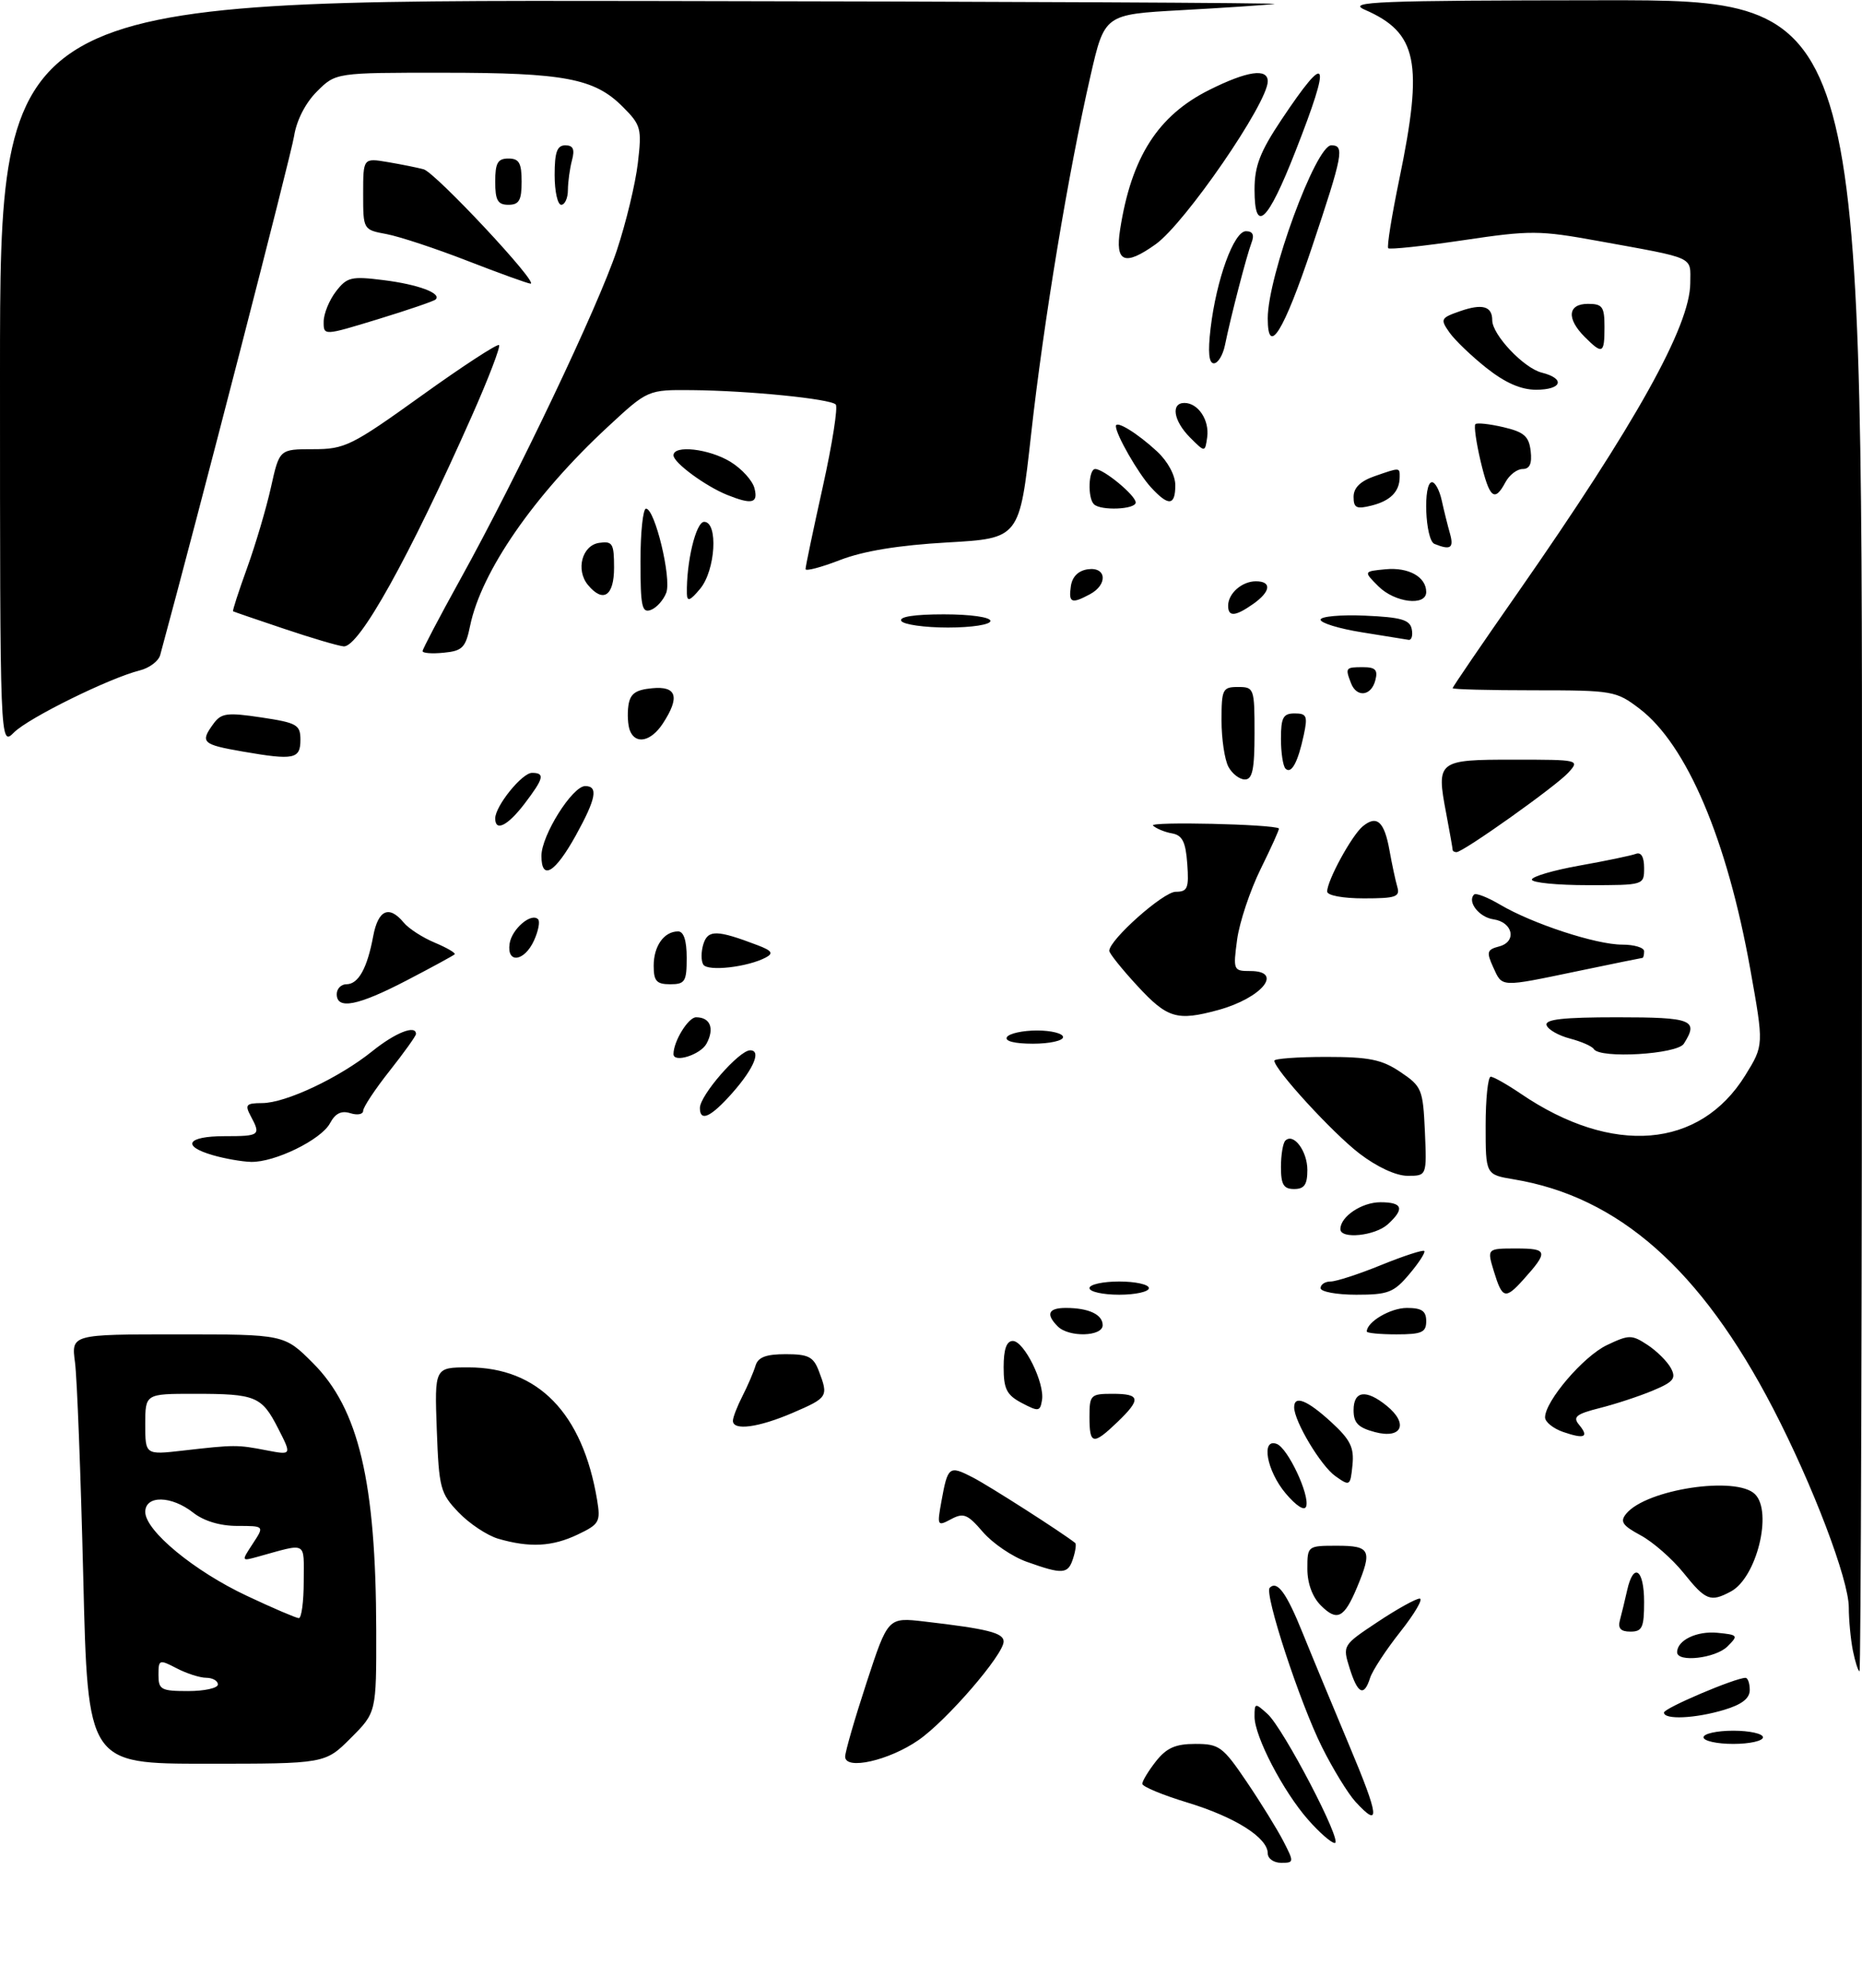 <?xml version="1.0" encoding="UTF-8" standalone="no"?>
<!DOCTYPE svg PUBLIC "-//W3C//DTD SVG 1.1//EN" "http://www.w3.org/Graphics/SVG/1.1/DTD/svg11.dtd" >
<svg xmlns="http://www.w3.org/2000/svg" xmlns:xlink="http://www.w3.org/1999/xlink" version="1.1" viewBox="0 0 282 301">
 <g >
 <path fill="currentColor"
d=" M 53.12 263.12 C 57.00 259.24 57.00 259.24 56.98 246.87 C 56.94 224.31 54.33 213.28 47.39 206.34 C 43.05 202.00 43.05 202.00 26.92 202.00 C 10.79 202.00 10.79 202.00 11.36 206.25 C 11.67 208.59 12.23 223.21 12.61 238.75 C 13.29 267.00 13.29 267.00 31.26 267.00 C 49.24 267.00 49.24 267.00 53.12 263.12 Z  M 192.00 280.57 C 192.00 278.20 187.07 275.08 179.84 272.88 C 176.08 271.74 173.00 270.46 173.00 270.04 C 173.00 269.62 173.93 268.08 175.07 266.63 C 176.68 264.60 178.02 264.00 181.04 264.00 C 184.65 264.00 185.20 264.40 188.82 269.75 C 190.96 272.91 193.46 276.96 194.38 278.75 C 196.00 281.90 195.99 282.00 194.03 282.00 C 192.91 282.00 192.00 281.36 192.00 280.57 Z  M 198.10 275.46 C 194.31 271.15 190.00 262.85 190.00 259.88 C 190.00 257.77 190.07 257.75 191.96 259.46 C 194.40 261.67 203.44 279.00 202.15 279.00 C 201.63 279.00 199.81 277.41 198.10 275.46 Z  M 205.28 272.75 C 204.15 271.51 201.87 267.80 200.22 264.49 C 196.86 257.77 191.44 241.23 192.30 240.36 C 193.45 239.22 194.84 241.14 197.30 247.24 C 198.69 250.68 201.87 258.34 204.35 264.25 C 208.90 275.06 209.10 276.91 205.28 272.75 Z  M 128.00 265.93 C 128.00 265.20 129.46 260.15 131.24 254.72 C 134.48 244.83 134.48 244.83 139.99 245.47 C 149.58 246.58 152.00 247.19 152.00 248.50 C 152.00 250.48 143.38 260.47 139.11 263.42 C 134.65 266.52 128.00 268.02 128.00 265.93 Z  M 258.00 263.00 C 258.00 262.45 260.02 262.00 262.50 262.00 C 264.98 262.00 267.00 262.45 267.00 263.00 C 267.00 263.55 264.98 264.00 262.50 264.00 C 260.02 264.00 258.00 263.55 258.00 263.00 Z  M 252.01 259.25 C 252.03 258.58 262.80 254.00 264.36 254.00 C 264.71 254.00 265.00 254.83 265.00 255.84 C 265.00 257.11 263.80 258.04 261.13 258.84 C 256.75 260.16 251.99 260.37 252.01 259.25 Z  M 204.40 252.54 C 203.32 249.08 203.34 249.06 208.64 245.54 C 211.57 243.59 214.44 242.00 215.01 242.00 C 215.58 242.00 214.27 244.25 212.09 247.01 C 209.91 249.76 207.85 252.91 207.50 254.01 C 206.58 256.91 205.63 256.46 204.40 252.54 Z  M 280.62 249.88 C 280.28 248.16 280.00 245.21 280.00 243.34 C 280.00 239.13 274.53 224.77 268.52 213.19 C 257.60 192.16 245.14 181.16 229.25 178.53 C 225.00 177.82 225.00 177.82 225.00 170.41 C 225.00 166.34 225.35 163.00 225.77 163.00 C 226.19 163.00 228.24 164.16 230.32 165.57 C 244.19 175.00 257.43 173.91 264.32 162.79 C 267.14 158.23 267.14 158.23 265.08 146.72 C 261.56 127.08 255.47 112.74 248.30 107.28 C 244.76 104.59 244.27 104.50 232.32 104.50 C 225.55 104.50 220.00 104.36 220.00 104.18 C 220.00 104.00 224.45 97.48 229.90 89.68 C 247.74 64.10 255.97 49.34 255.99 42.86 C 256.00 38.74 257.01 39.20 242.00 36.47 C 233.13 34.86 231.78 34.85 221.58 36.37 C 215.57 37.26 210.47 37.80 210.25 37.58 C 210.02 37.36 210.78 32.66 211.92 27.15 C 215.60 9.39 214.69 4.95 206.67 1.46 C 203.91 0.25 208.52 0.07 242.75 0.04 C 282.00 0.00 282.00 0.00 282.00 126.50 C 282.00 196.08 281.83 253.00 281.62 253.00 C 281.42 253.00 280.97 251.59 280.62 249.88 Z  M 254.00 250.12 C 254.00 248.31 256.98 246.87 260.12 247.18 C 263.23 247.49 263.30 247.58 261.62 249.25 C 259.82 251.04 254.00 251.71 254.00 250.12 Z  M 245.34 245.25 C 245.60 244.29 246.09 242.26 246.43 240.75 C 247.39 236.43 249.00 237.53 249.00 242.50 C 249.00 246.38 248.72 247.00 246.93 247.00 C 245.45 247.00 245.00 246.51 245.34 245.25 Z  M 200.04 243.04 C 198.76 241.76 198.00 239.69 198.00 237.50 C 198.00 234.02 198.02 234.00 202.50 234.00 C 207.55 234.00 207.87 234.67 205.52 240.31 C 203.57 244.97 202.50 245.50 200.04 243.04 Z  M 254.98 238.12 C 253.26 235.98 250.33 233.42 248.47 232.42 C 245.69 230.92 245.31 230.34 246.30 229.14 C 249.36 225.44 262.99 223.39 265.80 226.20 C 268.50 228.90 266.03 238.84 262.15 240.92 C 259.05 242.58 258.33 242.30 254.98 238.12 Z  M 155.50 236.43 C 153.30 235.65 150.31 233.61 148.85 231.91 C 146.54 229.22 145.93 228.97 144.04 229.98 C 141.96 231.09 141.91 230.99 142.57 227.32 C 143.54 221.96 143.73 221.81 147.31 223.65 C 149.77 224.91 160.80 231.97 162.84 233.58 C 163.03 233.73 162.89 234.78 162.52 235.92 C 161.76 238.32 160.96 238.38 155.50 236.43 Z  M 75.46 232.94 C 73.79 232.45 71.09 230.66 69.46 228.96 C 66.68 226.06 66.48 225.31 66.15 216.44 C 65.81 207.00 65.81 207.00 70.95 207.00 C 81.50 207.00 88.24 213.94 90.43 227.06 C 90.98 230.38 90.78 230.74 87.48 232.31 C 83.64 234.14 80.22 234.32 75.46 232.94 Z  M 194.70 226.06 C 191.83 222.64 190.94 217.66 193.37 218.59 C 195.05 219.23 198.39 226.34 197.82 228.05 C 197.57 228.78 196.32 227.98 194.70 226.06 Z  M 202.24 223.46 C 200.05 221.92 196.00 215.16 196.00 213.04 C 196.00 211.16 197.97 211.95 201.60 215.27 C 204.52 217.95 205.10 219.12 204.83 221.80 C 204.51 224.97 204.44 225.02 202.24 223.46 Z  M 165.00 214.50 C 165.00 211.17 165.17 211.00 168.50 211.00 C 172.73 211.00 172.86 211.80 169.20 215.31 C 165.54 218.81 165.00 218.71 165.00 214.50 Z  M 208.25 216.80 C 205.69 216.12 205.00 215.42 205.00 213.47 C 205.00 210.53 206.89 210.28 210.00 212.80 C 213.36 215.52 212.33 217.87 208.25 216.80 Z  M 236.75 216.78 C 235.24 216.26 234.00 215.26 234.00 214.57 C 234.00 212.11 239.81 205.32 243.36 203.63 C 246.73 202.03 247.12 202.03 249.52 203.60 C 250.93 204.53 252.52 206.11 253.06 207.12 C 253.89 208.67 253.46 209.20 250.30 210.52 C 248.24 211.38 244.62 212.57 242.26 213.16 C 238.74 214.05 238.17 214.50 239.12 215.65 C 240.71 217.56 240.01 217.90 236.75 216.78 Z  M 111.00 215.08 C 111.00 214.58 111.65 212.89 112.45 211.33 C 113.25 209.77 114.13 207.71 114.42 206.75 C 114.80 205.46 116.00 205.00 118.99 205.00 C 122.43 205.00 123.20 205.39 124.02 207.57 C 125.49 211.42 125.38 211.59 120.06 213.88 C 114.87 216.11 111.00 216.63 111.00 215.08 Z  M 154.75 212.39 C 152.46 211.18 152.00 210.28 152.00 206.97 C 152.00 204.25 152.44 203.00 153.39 203.00 C 155.09 203.00 158.25 209.38 157.81 211.96 C 157.53 213.69 157.28 213.72 154.75 212.39 Z  M 160.20 200.80 C 158.35 198.95 158.76 198.00 161.42 198.00 C 164.87 198.00 167.00 198.99 167.00 200.61 C 167.00 202.34 161.89 202.49 160.20 200.80 Z  M 207.00 201.57 C 207.00 200.11 210.59 198.00 213.07 198.00 C 215.33 198.00 216.00 198.46 216.00 200.00 C 216.00 201.70 215.33 202.00 211.50 202.00 C 209.03 202.00 207.00 201.81 207.00 201.57 Z  M 165.00 195.00 C 165.00 194.45 167.03 194.00 169.50 194.00 C 171.97 194.00 174.00 194.45 174.00 195.00 C 174.00 195.55 171.97 196.00 169.50 196.00 C 167.03 196.00 165.00 195.55 165.00 195.00 Z  M 200.00 195.00 C 200.00 194.45 200.68 194.00 201.52 194.00 C 202.36 194.00 205.81 192.88 209.19 191.50 C 212.57 190.13 215.50 189.17 215.71 189.38 C 215.91 189.58 214.90 191.16 213.45 192.87 C 211.10 195.67 210.24 196.00 205.41 196.00 C 202.43 196.00 200.00 195.55 200.00 195.00 Z  M 226.26 192.50 C 225.19 189.00 225.19 189.00 229.65 189.00 C 234.44 189.00 234.54 189.46 230.68 193.75 C 227.98 196.74 227.52 196.61 226.26 192.50 Z  M 203.00 186.07 C 203.00 184.17 206.24 182.00 209.07 182.00 C 212.44 182.00 212.77 182.99 210.17 185.35 C 208.23 187.10 203.00 187.63 203.00 186.07 Z  M 194.00 176.67 C 194.00 174.83 194.30 173.04 194.66 172.68 C 195.89 171.44 198.00 174.24 198.00 177.12 C 198.00 179.33 197.54 180.00 196.00 180.00 C 194.40 180.00 194.00 179.33 194.00 176.67 Z  M 205.89 174.63 C 201.83 171.52 193.00 161.89 193.00 160.57 C 193.00 160.26 196.53 160.00 200.85 160.00 C 207.37 160.00 209.28 160.39 212.10 162.29 C 215.33 164.46 215.51 164.90 215.80 171.29 C 216.09 178.00 216.09 178.00 213.19 178.00 C 211.43 178.00 208.56 176.67 205.89 174.63 Z  M 32.25 174.88 C 27.42 173.49 28.32 172.00 34.00 172.00 C 39.37 172.00 39.54 171.87 37.96 168.93 C 37.06 167.24 37.27 167.00 39.71 166.99 C 43.28 166.98 51.39 163.15 56.39 159.13 C 59.87 156.33 63.00 155.09 63.00 156.53 C 63.00 156.82 61.20 159.34 59.00 162.12 C 56.80 164.90 55.00 167.62 55.00 168.16 C 55.00 168.69 54.13 168.86 53.06 168.52 C 51.70 168.09 50.78 168.54 49.98 170.04 C 48.64 172.54 41.59 175.99 38.00 175.89 C 36.62 175.85 34.04 175.40 32.25 174.88 Z  M 106.00 167.73 C 106.00 165.81 111.94 159.00 113.61 159.00 C 115.47 159.00 113.95 162.22 110.19 166.25 C 107.41 169.23 106.00 169.73 106.00 167.73 Z  M 102.00 159.57 C 102.00 157.64 104.24 154.00 105.42 154.00 C 107.57 154.00 108.24 155.68 107.01 157.98 C 106.11 159.67 102.00 160.97 102.00 159.57 Z  M 241.38 158.81 C 241.12 158.38 239.49 157.67 237.77 157.22 C 236.05 156.77 234.46 155.87 234.23 155.20 C 233.94 154.31 236.72 154.00 244.92 154.00 C 256.30 154.00 257.30 154.40 255.02 158.00 C 254.01 159.61 242.30 160.30 241.38 158.81 Z  M 152.50 157.00 C 152.84 156.45 154.89 156.00 157.06 156.00 C 159.23 156.00 161.00 156.45 161.00 157.00 C 161.00 157.55 158.95 158.00 156.44 158.00 C 153.66 158.00 152.12 157.61 152.50 157.00 Z  M 172.25 149.24 C 169.91 146.71 168.00 144.32 168.00 143.94 C 168.00 142.28 176.19 135.00 178.06 135.00 C 179.86 135.00 180.08 134.47 179.81 130.76 C 179.57 127.44 179.07 126.44 177.50 126.16 C 176.40 125.97 175.11 125.43 174.62 124.98 C 173.95 124.34 192.81 124.77 193.69 125.41 C 193.80 125.49 192.56 128.24 190.94 131.52 C 189.32 134.81 187.71 139.64 187.36 142.25 C 186.74 146.88 186.80 147.00 189.36 147.00 C 194.47 147.00 191.10 151.09 184.50 152.90 C 178.26 154.60 176.80 154.17 172.25 149.24 Z  M 51.00 150.50 C 51.00 149.68 51.66 149.00 52.46 149.00 C 54.27 149.00 55.61 146.61 56.52 141.73 C 57.27 137.73 58.92 136.99 61.13 139.65 C 61.88 140.57 64.01 141.94 65.86 142.71 C 67.71 143.49 69.06 144.28 68.86 144.47 C 68.66 144.66 65.40 146.44 61.61 148.41 C 54.21 152.26 51.00 152.90 51.00 150.50 Z  M 99.00 146.20 C 99.00 143.21 100.57 141.00 102.70 141.00 C 103.55 141.00 104.00 142.38 104.00 145.00 C 104.00 148.60 103.75 149.00 101.50 149.00 C 99.43 149.00 99.00 148.52 99.00 146.20 Z  M 226.14 146.41 C 225.10 144.12 225.20 143.76 227.03 143.28 C 229.77 142.57 229.15 139.60 226.18 139.17 C 224.01 138.86 222.17 136.50 223.25 135.42 C 223.52 135.14 225.30 135.83 227.19 136.95 C 232.09 139.84 241.73 143.00 245.66 143.00 C 247.50 143.00 249.00 143.45 249.00 144.00 C 249.00 144.55 248.89 145.01 248.75 145.01 C 248.61 145.02 244.22 145.91 239.00 147.00 C 227.08 149.48 227.55 149.50 226.14 146.41 Z  M 106.51 146.02 C 106.16 145.45 106.17 144.05 106.53 142.91 C 107.22 140.72 108.59 140.75 114.71 143.08 C 116.90 143.91 117.18 144.31 116.00 144.94 C 113.25 146.41 107.18 147.10 106.51 146.02 Z  M 77.18 142.85 C 77.51 140.64 80.45 138.12 81.49 139.16 C 81.81 139.48 81.54 140.92 80.88 142.37 C 79.42 145.58 76.72 145.93 77.18 142.85 Z  M 201.00 134.96 C 201.00 133.29 204.72 126.48 206.38 125.10 C 208.52 123.33 209.66 124.36 210.44 128.74 C 210.81 130.81 211.34 133.29 211.62 134.25 C 212.07 135.77 211.40 136.00 206.57 136.00 C 203.38 136.00 201.00 135.56 201.00 134.96 Z  M 232.00 133.16 C 232.00 132.70 235.26 131.74 239.25 131.03 C 243.24 130.32 247.06 129.52 247.75 129.26 C 248.55 128.96 249.00 129.72 249.00 131.39 C 249.00 134.00 248.99 134.00 240.50 134.00 C 235.82 134.00 232.00 133.62 232.00 133.16 Z  M 82.00 129.56 C 82.00 126.46 86.69 119.00 88.63 119.00 C 90.64 119.00 90.28 120.90 87.23 126.43 C 84.06 132.16 82.00 133.39 82.00 129.56 Z  M 220.00 128.64 C 220.00 128.44 219.56 125.97 219.03 123.15 C 217.51 115.15 217.70 115.00 229.26 115.00 C 239.17 115.00 239.28 115.03 237.54 116.95 C 235.70 118.99 221.61 129.00 220.59 129.00 C 220.26 129.00 220.00 128.84 220.00 128.64 Z  M 75.00 123.90 C 75.00 122.03 79.06 117.00 80.57 117.00 C 82.57 117.00 82.37 117.82 79.45 121.66 C 76.90 125.00 75.00 125.96 75.00 123.90 Z  M 186.04 116.07 C 185.47 115.00 185.00 111.85 185.00 109.07 C 185.00 104.33 185.16 104.00 187.50 104.00 C 189.93 104.00 190.00 104.20 190.00 111.00 C 190.00 116.48 189.68 118.00 188.54 118.00 C 187.73 118.00 186.60 117.13 186.04 116.07 Z  M 194.69 116.36 C 194.31 115.98 194.00 113.94 194.00 111.83 C 194.00 108.62 194.34 108.00 196.08 108.00 C 197.90 108.00 198.07 108.40 197.46 111.25 C 196.58 115.39 195.58 117.24 194.69 116.36 Z  M 36.75 113.77 C 30.60 112.70 30.27 112.38 32.34 109.55 C 33.51 107.95 34.39 107.83 39.59 108.61 C 44.98 109.42 45.50 109.72 45.50 111.99 C 45.50 114.92 44.54 115.12 36.75 113.77 Z  M 0.00 56.50 C 0.00 0.00 0.00 0.00 97.75 0.15 C 151.51 0.23 194.38 0.44 193.00 0.60 C 191.62 0.77 185.28 1.19 178.90 1.54 C 167.29 2.18 167.29 2.18 165.16 11.46 C 161.80 26.09 158.07 48.60 156.16 65.75 C 154.41 81.50 154.41 81.50 143.45 82.12 C 136.09 82.54 130.78 83.41 127.25 84.77 C 124.36 85.89 122.00 86.51 122.00 86.15 C 121.99 85.79 123.17 80.19 124.61 73.70 C 126.05 67.21 126.93 61.60 126.57 61.23 C 125.71 60.37 113.37 59.14 104.81 59.06 C 98.11 59.00 98.11 59.00 92.06 64.61 C 80.91 74.93 72.90 86.50 71.20 94.73 C 70.52 98.05 70.03 98.54 67.21 98.81 C 65.44 98.99 64.00 98.88 64.00 98.57 C 64.00 98.27 66.56 93.40 69.68 87.76 C 78.34 72.13 90.59 46.40 93.42 37.90 C 94.81 33.73 96.24 27.79 96.60 24.71 C 97.22 19.43 97.09 18.94 94.30 16.15 C 90.03 11.87 85.48 11.01 67.17 11.01 C 50.85 11.00 50.85 11.00 48.00 13.85 C 46.26 15.58 44.91 18.23 44.54 20.60 C 44.09 23.47 29.94 78.29 24.26 99.17 C 24.01 100.08 22.62 101.13 21.17 101.49 C 16.55 102.65 4.32 108.68 2.12 110.88 C 0.00 113.00 0.00 113.00 0.00 56.50 Z  M 95.39 110.57 C 95.09 109.79 94.99 108.10 95.17 106.82 C 95.43 105.02 96.23 104.43 98.75 104.19 C 102.50 103.82 103.02 105.51 100.38 109.54 C 98.59 112.27 96.23 112.76 95.39 110.57 Z  M 204.61 103.42 C 203.71 101.09 203.78 101.00 206.41 101.00 C 208.32 101.00 208.71 101.41 208.29 103.00 C 207.67 105.39 205.46 105.64 204.61 103.42 Z  M 43.00 95.18 C 38.88 93.80 35.41 92.61 35.30 92.54 C 35.18 92.48 36.14 89.52 37.43 85.96 C 38.71 82.41 40.34 76.91 41.04 73.75 C 42.32 68.00 42.32 68.00 47.43 68.00 C 52.23 68.00 53.23 67.51 63.84 59.90 C 70.05 55.44 75.33 52.00 75.58 52.24 C 75.82 52.49 73.98 57.30 71.48 62.93 C 61.98 84.36 54.35 98.07 52.04 97.85 C 51.19 97.77 47.12 96.57 43.00 95.18 Z  M 206.25 95.72 C 202.81 95.17 200.00 94.31 200.00 93.81 C 200.00 93.32 203.03 93.04 206.74 93.20 C 212.22 93.44 213.54 93.83 213.81 95.25 C 214.00 96.21 213.78 96.94 213.32 96.86 C 212.87 96.78 209.69 96.27 206.25 95.72 Z  M 136.50 94.00 C 136.11 93.37 138.49 93.00 142.94 93.00 C 146.98 93.00 150.00 93.43 150.00 94.00 C 150.00 94.56 147.19 95.00 143.56 95.00 C 140.02 95.00 136.84 94.55 136.50 94.00 Z  M 97.00 84.97 C 97.00 80.59 97.38 77.00 97.84 77.00 C 99.18 77.00 101.72 87.51 100.91 89.72 C 100.50 90.82 99.45 92.00 98.58 92.33 C 97.22 92.85 97.00 91.83 97.00 84.97 Z  M 186.00 91.70 C 186.00 89.84 188.09 88.00 190.20 88.00 C 192.65 88.00 192.46 89.56 189.78 91.44 C 187.07 93.34 186.00 93.41 186.00 91.70 Z  M 104.03 89.89 C 103.93 85.11 105.40 79.00 106.64 79.00 C 108.80 79.00 108.37 86.34 106.03 89.14 C 104.52 90.95 104.06 91.13 104.03 89.89 Z  M 162.18 88.75 C 162.39 87.30 163.30 86.39 164.75 86.18 C 167.59 85.78 167.81 88.49 165.07 89.96 C 162.27 91.46 161.82 91.27 162.18 88.75 Z  M 208.75 88.75 C 206.50 86.50 206.50 86.50 209.82 86.18 C 213.32 85.84 216.00 87.33 216.00 89.62 C 216.00 91.81 211.24 91.24 208.75 88.75 Z  M 89.05 88.56 C 87.16 86.28 88.15 82.55 90.75 82.18 C 92.77 81.89 93.00 82.28 93.00 85.93 C 93.00 90.23 91.35 91.33 89.05 88.56 Z  M 217.25 82.34 C 215.84 81.77 215.48 73.00 216.88 73.00 C 217.36 73.00 218.02 74.24 218.35 75.75 C 218.68 77.26 219.24 79.51 219.59 80.75 C 220.22 82.97 219.70 83.33 217.25 82.34 Z  M 165.67 76.33 C 164.69 75.36 164.85 71.00 165.87 71.00 C 167.16 71.00 172.00 75.00 172.00 76.07 C 172.00 77.13 166.68 77.35 165.67 76.33 Z  M 205.00 75.21 C 205.00 73.85 206.03 72.84 208.15 72.10 C 212.06 70.74 212.00 70.73 211.98 72.25 C 211.96 74.42 210.57 75.82 207.74 76.53 C 205.43 77.11 205.00 76.90 205.00 75.21 Z  M 110.15 74.93 C 106.84 73.60 102.00 70.04 102.00 68.93 C 102.00 67.32 107.37 67.93 110.61 69.90 C 112.32 70.94 113.96 72.74 114.26 73.90 C 114.86 76.19 113.90 76.43 110.15 74.93 Z  M 174.29 73.75 C 172.35 71.62 169.00 65.78 169.00 64.51 C 169.00 63.58 172.26 65.58 175.25 68.35 C 176.86 69.85 178.00 71.96 178.00 73.45 C 178.00 76.59 176.97 76.68 174.29 73.75 Z  M 224.24 69.83 C 223.57 66.98 223.21 64.45 223.45 64.21 C 223.69 63.97 225.60 64.18 227.70 64.67 C 230.82 65.40 231.56 66.05 231.82 68.28 C 232.04 70.19 231.68 71.00 230.60 71.00 C 229.76 71.00 228.59 71.90 228.00 73.00 C 226.35 76.09 225.58 75.44 224.24 69.83 Z  M 180.25 66.25 C 177.73 63.73 177.28 61.00 179.38 61.00 C 181.46 61.00 183.19 63.61 182.83 66.19 C 182.50 68.50 182.50 68.50 180.25 66.25 Z  M 225.14 55.72 C 222.87 53.92 220.33 51.49 219.51 50.32 C 218.10 48.31 218.20 48.13 221.12 47.11 C 224.50 45.93 226.00 46.35 226.00 48.48 C 226.00 50.68 230.78 55.73 233.50 56.41 C 237.12 57.32 236.57 59.00 232.64 59.00 C 230.35 59.00 227.96 57.95 225.14 55.72 Z  M 183.34 49.73 C 184.22 42.30 186.87 35.00 188.70 35.00 C 189.73 35.00 190.00 35.56 189.54 36.75 C 188.80 38.69 186.39 47.97 185.52 52.25 C 185.21 53.76 184.46 55.00 183.84 55.00 C 183.08 55.00 182.92 53.32 183.34 49.73 Z  M 240.00 51.00 C 237.21 48.21 237.44 46.00 240.50 46.00 C 242.69 46.00 243.00 46.43 243.00 49.50 C 243.00 53.56 242.71 53.71 240.00 51.00 Z  M 49.02 48.67 C 49.03 47.48 49.87 45.43 50.88 44.12 C 52.55 41.95 53.19 41.79 58.11 42.41 C 63.33 43.06 66.95 44.41 65.97 45.34 C 65.71 45.59 61.79 46.93 57.25 48.32 C 49.00 50.84 49.00 50.84 49.02 48.67 Z  M 192.00 48.19 C 192.00 41.82 199.28 22.00 201.62 22.00 C 203.66 22.00 203.41 23.34 198.68 37.47 C 194.41 50.24 192.00 54.11 192.00 48.19 Z  M 70.80 39.49 C 66.02 37.63 60.51 35.81 58.55 35.44 C 55.00 34.78 55.00 34.78 55.00 29.34 C 55.00 23.91 55.00 23.91 58.75 24.54 C 60.81 24.89 63.25 25.38 64.16 25.63 C 65.94 26.11 81.77 43.04 80.34 42.94 C 79.88 42.90 75.59 41.35 70.80 39.49 Z  M 169.64 34.75 C 171.35 23.77 175.37 17.49 183.17 13.60 C 188.90 10.74 192.00 10.29 192.00 12.31 C 192.00 15.60 179.46 33.82 175.02 36.98 C 170.32 40.33 168.86 39.73 169.64 34.75 Z  M 190.00 28.70 C 190.00 25.13 190.83 22.99 194.07 18.13 C 201.14 7.55 201.71 8.85 196.19 22.92 C 191.98 33.67 190.00 35.51 190.00 28.70 Z  M 75.00 27.50 C 75.00 24.67 75.38 24.00 77.00 24.00 C 78.62 24.00 79.00 24.67 79.00 27.50 C 79.00 30.33 78.62 31.00 77.00 31.00 C 75.38 31.00 75.00 30.33 75.00 27.50 Z  M 84.00 26.50 C 84.00 23.02 84.37 22.00 85.62 22.00 C 86.81 22.00 87.07 22.60 86.63 24.25 C 86.30 25.49 86.02 27.51 86.01 28.75 C 86.01 29.99 85.55 31.00 85.00 31.00 C 84.45 31.00 84.00 28.98 84.00 26.50 Z  M 24.00 253.56 C 24.00 251.22 24.11 251.18 26.75 252.55 C 28.26 253.34 30.29 253.99 31.25 253.99 C 32.21 254.00 33.00 254.45 33.00 255.00 C 33.00 255.55 30.98 256.00 28.50 256.00 C 24.40 256.00 24.00 255.79 24.00 253.56 Z  M 37.40 241.59 C 29.42 237.85 22.00 231.73 22.00 228.88 C 22.00 226.33 25.96 226.39 29.27 229.00 C 30.88 230.26 33.33 231.00 35.93 231.00 C 40.05 231.00 40.05 231.00 38.29 233.68 C 36.54 236.35 36.54 236.35 39.02 235.67 C 46.65 233.56 46.00 233.22 46.00 239.39 C 46.00 242.48 45.66 244.98 45.25 244.96 C 44.84 244.94 41.30 243.43 37.40 241.59 Z  M 22.00 215.62 C 22.00 211.00 22.00 211.00 29.42 211.00 C 38.77 211.00 39.63 211.36 42.14 216.27 C 44.19 220.29 44.19 220.29 40.34 219.55 C 35.94 218.70 35.53 218.70 27.75 219.59 C 22.00 220.25 22.00 220.25 22.00 215.62 Z "/>
</g>
</svg>